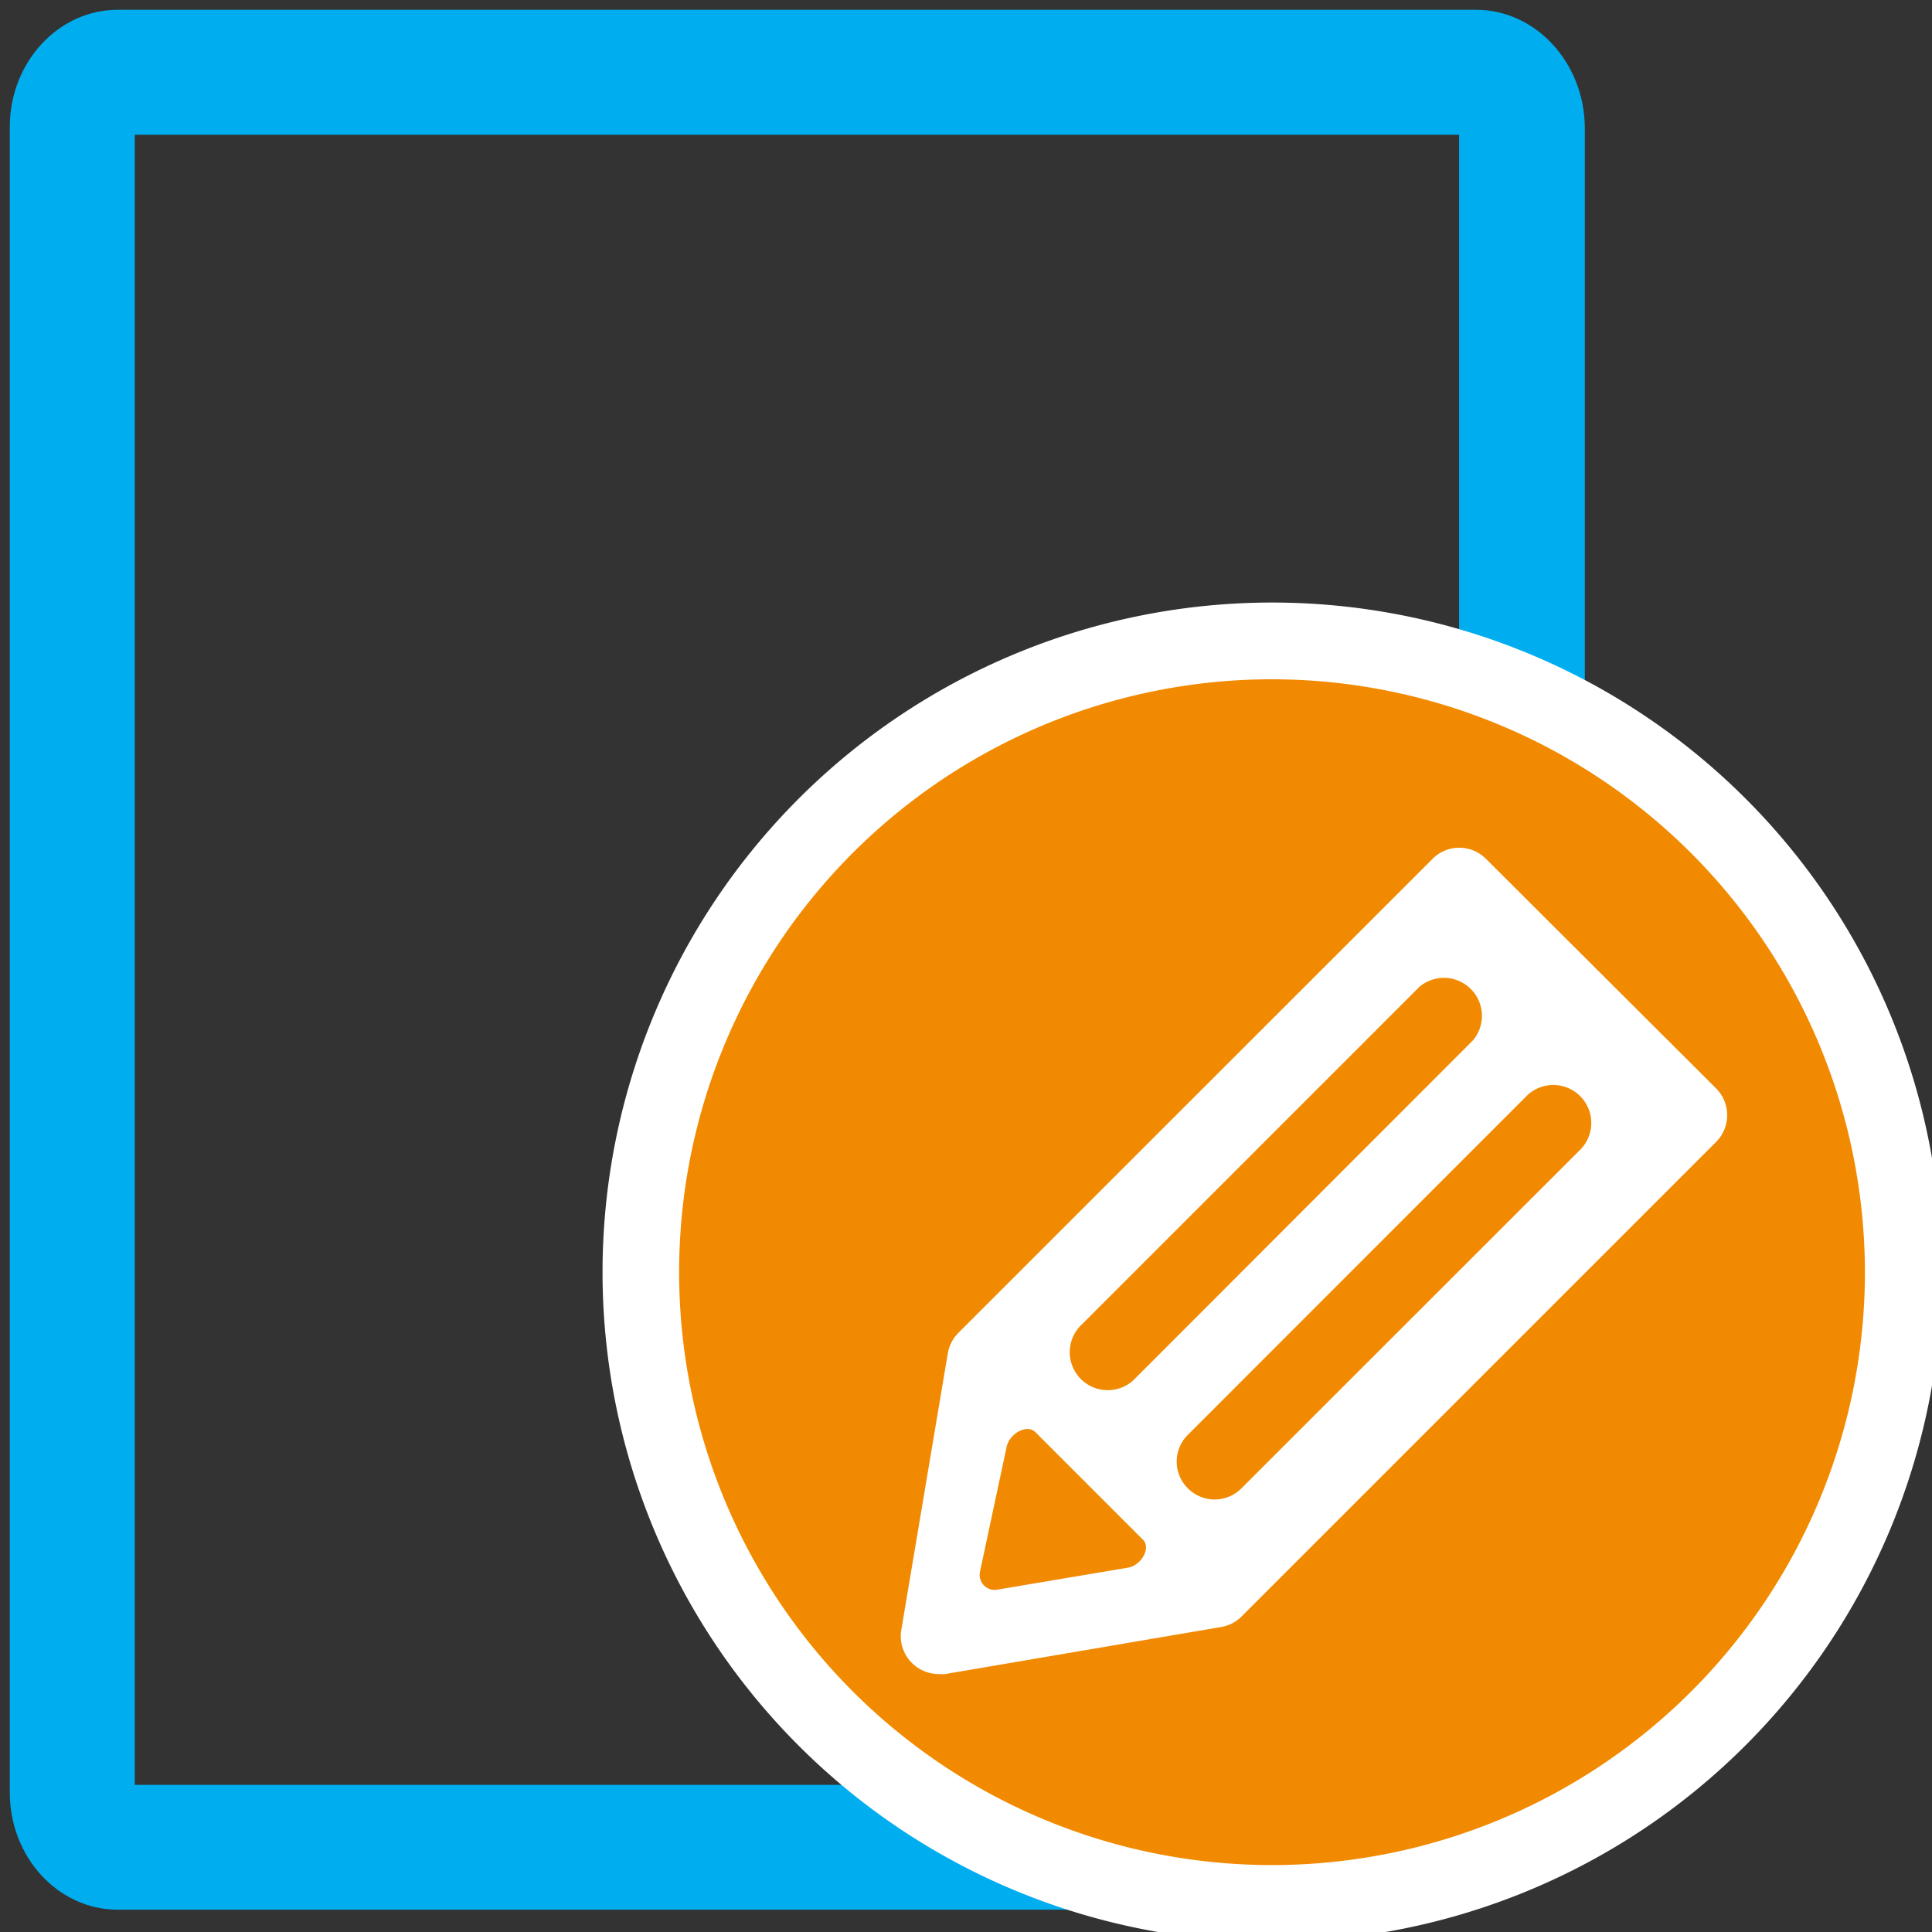 <svg id="Layer_1" data-name="Layer 1" xmlns="http://www.w3.org/2000/svg" viewBox="0 0 128.16 128.16"><rect x="0" y="0" width="128.16" height="128.16" fill="#333333" stroke="none"/><defs><style>.cls-1{fill:#00aeef;}.cls-2{fill:#f18a00;}.cls-3{fill:#fff;}</style></defs><path class="cls-1" d="M97.92.65H7.81C3.86.65.65,4.14.65,8.42V118.91c0,4.29,3.21,7.77,7.16,7.77H90.13c4,0,15-9.26,15-13.54V8.42C105.08,4.14,101.86.65,97.92.65ZM96.79,118.4H8.94V8.94H96.79Z"/><circle class="cls-2" cx="84.39" cy="84.39" r="41.87"/><path class="cls-3" d="M84.39,128.81a44.42,44.42,0,1,1,44.42-44.42A44.47,44.47,0,0,1,84.39,128.81Zm0-83.75a39.33,39.33,0,1,0,39.32,39.33A39.37,39.37,0,0,0,84.39,45.06Z"/><path class="cls-2" d="M74.35,101.56Z"/><path class="cls-3" d="M113.84,72.2,98.6,57A2.5,2.5,0,0,0,95,57L63.57,88.42a2.54,2.54,0,0,0-.7,1.37l-3.08,18.32a2.5,2.5,0,0,0,.7,2.2,2.54,2.54,0,0,0,1.78.74,3,3,0,0,0,.42,0L81,107.93a2.51,2.51,0,0,0,1.36-.7l31.47-31.47A2.52,2.52,0,0,0,113.84,72.2ZM71.62,88,94.16,65.46A2.52,2.52,0,0,1,97.72,69L75.18,91.56A2.52,2.52,0,0,1,71.62,88Zm3.15,16-8.55,1.44A1,1,0,0,1,65,104.3L66.77,96c.19-.93,1.37-1.55,1.91-1l7.14,7.14C76.37,102.67,75.71,103.88,74.77,104ZM104.9,76.19,82.35,98.73a2.5,2.5,0,0,1-3.55,0,2.49,2.49,0,0,1,0-3.55l22.54-22.55a2.52,2.52,0,0,1,3.56,3.56Z"/></svg>